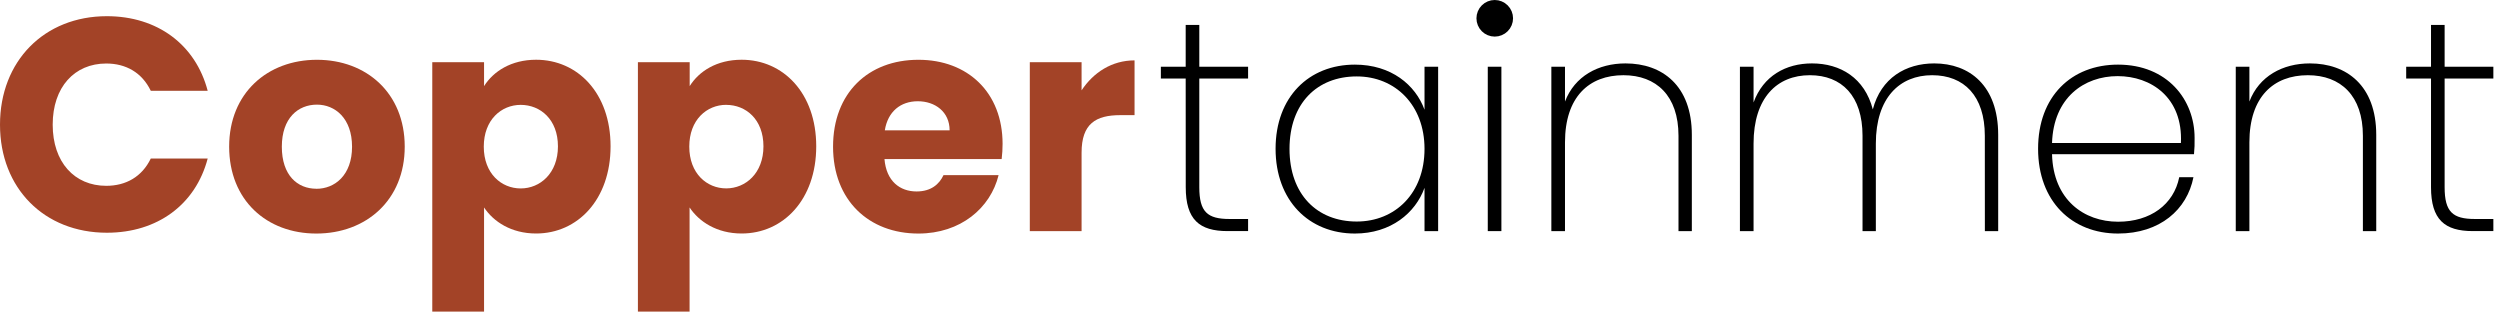 <svg width="368" height="46" viewBox="0 0 368 46" fill="none" xmlns="http://www.w3.org/2000/svg">
<path d="M218.475 1.143C218.064 1.554 217.833 2.112 217.833 2.694C217.833 3.276 218.064 3.833 218.475 4.245C218.886 4.656 219.444 4.887 220.026 4.887C220.608 4.887 221.166 4.656 221.577 4.245C221.989 3.833 222.22 3.276 222.22 2.694C222.22 2.112 221.989 1.554 221.577 1.143C221.166 0.731 220.608 0.5 220.026 0.5C219.444 0.5 218.886 0.731 218.475 1.143Z" fill="black" stroke="black"/>
<path d="M15.732 2.383C23.172 2.383 28.786 6.57 30.57 13.361H22.193C20.901 10.685 18.539 9.349 15.641 9.349C10.962 9.349 7.756 12.824 7.756 18.351C7.756 23.877 10.962 27.352 15.641 27.352C18.539 27.352 20.901 26.016 22.193 23.341H30.57C28.786 30.115 23.172 34.258 15.732 34.258C6.508 34.258 0 27.706 0 18.351C0 8.995 6.508 2.383 15.732 2.383Z" fill="#A34327"/>
<path d="M46.566 34.378C39.258 34.378 33.732 29.475 33.732 21.587C33.732 13.699 39.377 8.8 46.654 8.8C53.93 8.8 59.576 13.699 59.576 21.587C59.576 29.475 53.874 34.378 46.566 34.378ZM46.566 27.791C49.285 27.791 51.822 25.787 51.822 21.597C51.822 17.407 49.313 15.402 46.654 15.402C43.891 15.402 41.485 17.363 41.485 21.597C41.485 25.831 43.803 27.782 46.566 27.782V27.791Z" fill="#A34327"/>
<path d="M78.915 8.794C85.021 8.794 89.876 13.693 89.876 21.537C89.876 29.381 85.021 34.371 78.915 34.371C75.261 34.371 72.642 32.63 71.252 30.539V45.866H63.631V9.155H71.252V12.677C72.632 10.491 75.261 8.794 78.915 8.794ZM76.65 15.437C73.796 15.437 71.212 17.632 71.212 21.587C71.212 25.542 73.796 27.738 76.65 27.738C79.504 27.738 82.129 25.508 82.129 21.543C82.129 17.579 79.539 15.437 76.65 15.437Z" fill="#A34327"/>
<path d="M109.171 8.794C115.275 8.794 120.149 13.693 120.149 21.537C120.149 29.381 115.291 34.371 109.171 34.371C105.518 34.371 102.899 32.63 101.506 30.539V45.866H93.9V9.155H101.522V12.677C102.886 10.491 105.505 8.794 109.171 8.794ZM106.898 15.431C104.047 15.431 101.462 17.626 101.462 21.581C101.462 25.536 104.047 27.731 106.898 27.731C109.749 27.731 112.38 25.502 112.38 21.537C112.38 17.573 109.796 15.437 106.898 15.437V15.431Z" fill="#A34327"/>
<path d="M135.191 34.378C127.883 34.378 122.626 29.475 122.626 21.587C122.626 13.699 127.795 8.8 135.191 8.8C142.455 8.8 147.58 13.611 147.58 21.186C147.579 21.931 147.534 22.676 147.445 23.416H130.195C130.461 26.668 132.468 28.183 134.918 28.183C137.057 28.183 138.261 27.114 138.886 25.777H146.993C145.798 30.633 141.385 34.378 135.191 34.378ZM130.245 19.182H139.783C139.783 16.462 137.644 14.904 135.103 14.904C132.563 14.904 130.69 16.419 130.245 19.182Z" fill="#A34327"/>
<path d="M159.209 34.02H151.588V9.155H159.209V13.298C160.947 10.67 163.666 8.888 167.006 8.888V16.949H164.911C161.305 16.949 159.209 18.203 159.209 22.475V34.02Z" fill="#A34327"/>
<path d="M174.533 11.56H170.879V9.823H174.533V3.675H176.537V9.823H183.719V11.56H176.537V27.556C176.537 31.21 177.741 32.235 180.994 32.235H183.719V34.017H180.69C176.546 34.017 174.542 32.323 174.542 27.556L174.533 11.56Z" fill="black"/>
<path d="M199.439 9.512C204.786 9.512 208.353 12.498 209.689 16.152V9.823H211.693V34.02H209.689V27.647C208.353 31.345 204.743 34.377 199.439 34.377C192.667 34.377 187.765 29.519 187.765 21.898C187.765 14.276 192.667 9.512 199.439 9.512ZM199.709 11.25C193.869 11.25 189.816 15.214 189.816 21.913C189.816 28.613 193.869 32.609 199.709 32.609C205.354 32.609 209.689 28.465 209.689 21.913C209.689 15.437 205.36 11.25 199.715 11.25H199.709Z" fill="black"/>
<path d="M219 9.823H221.005V34.02H219V9.823Z" fill="black"/>
<path d="M247.074 19.985C247.074 14.101 243.822 11.071 238.967 11.071C233.93 11.071 230.367 14.236 230.367 20.963V34.02H228.359V9.823H230.367V14.948C231.791 11.206 235.269 9.334 239.277 9.334C244.669 9.334 249.038 12.586 249.038 19.85V34.02H247.074V19.985Z" fill="black"/>
<path d="M292.166 19.985C292.166 14.101 289.093 11.071 284.413 11.071C279.646 11.071 276.124 14.367 276.124 21.142V34.02H274.164V19.985C274.164 14.101 271.09 11.071 266.41 11.071C261.599 11.071 258.124 14.367 258.124 21.142V34.02H256.117V9.823H258.124V15.082C259.548 11.162 262.891 9.334 266.724 9.334C270.911 9.334 274.477 11.473 275.678 16.105C276.883 11.473 280.537 9.334 284.724 9.334C289.893 9.334 294.133 12.586 294.133 19.85V34.02H292.173L292.166 19.985Z" fill="black"/>
<path d="M311.772 34.377C304.997 34.377 300.007 29.654 300.007 21.898C300.007 14.192 304.91 9.512 311.772 9.512C319.036 9.512 323.044 14.681 323.044 20.295C323.064 21.098 323.035 21.901 322.956 22.701H302.059C302.234 29.431 306.782 32.637 311.781 32.637C316.549 32.637 319.98 30.099 320.783 26.088H322.875C321.931 30.855 317.957 34.377 311.772 34.377ZM302.049 21.054H321.031C321.344 14.323 316.618 11.206 311.719 11.206C306.782 11.206 302.275 14.367 302.059 21.054H302.049Z" fill="black"/>
<path d="M347.818 19.985C347.818 14.101 344.566 11.071 339.711 11.071C334.674 11.071 331.111 14.236 331.111 20.963V34.02H329.104V9.823H331.111V14.948C332.535 11.206 336.01 9.334 340.021 9.334C345.413 9.334 349.782 12.586 349.782 19.85V34.02H347.818V19.985Z" fill="black"/>
<path d="M357.845 11.56H354.191V9.823H357.845V3.675H359.849V9.823H367.022V11.56H359.849V27.556C359.849 31.21 361.054 32.235 364.306 32.235H367.022V34.017H363.993C359.849 34.017 357.845 32.323 357.845 27.556V11.56Z" fill="black"/>
</svg>
